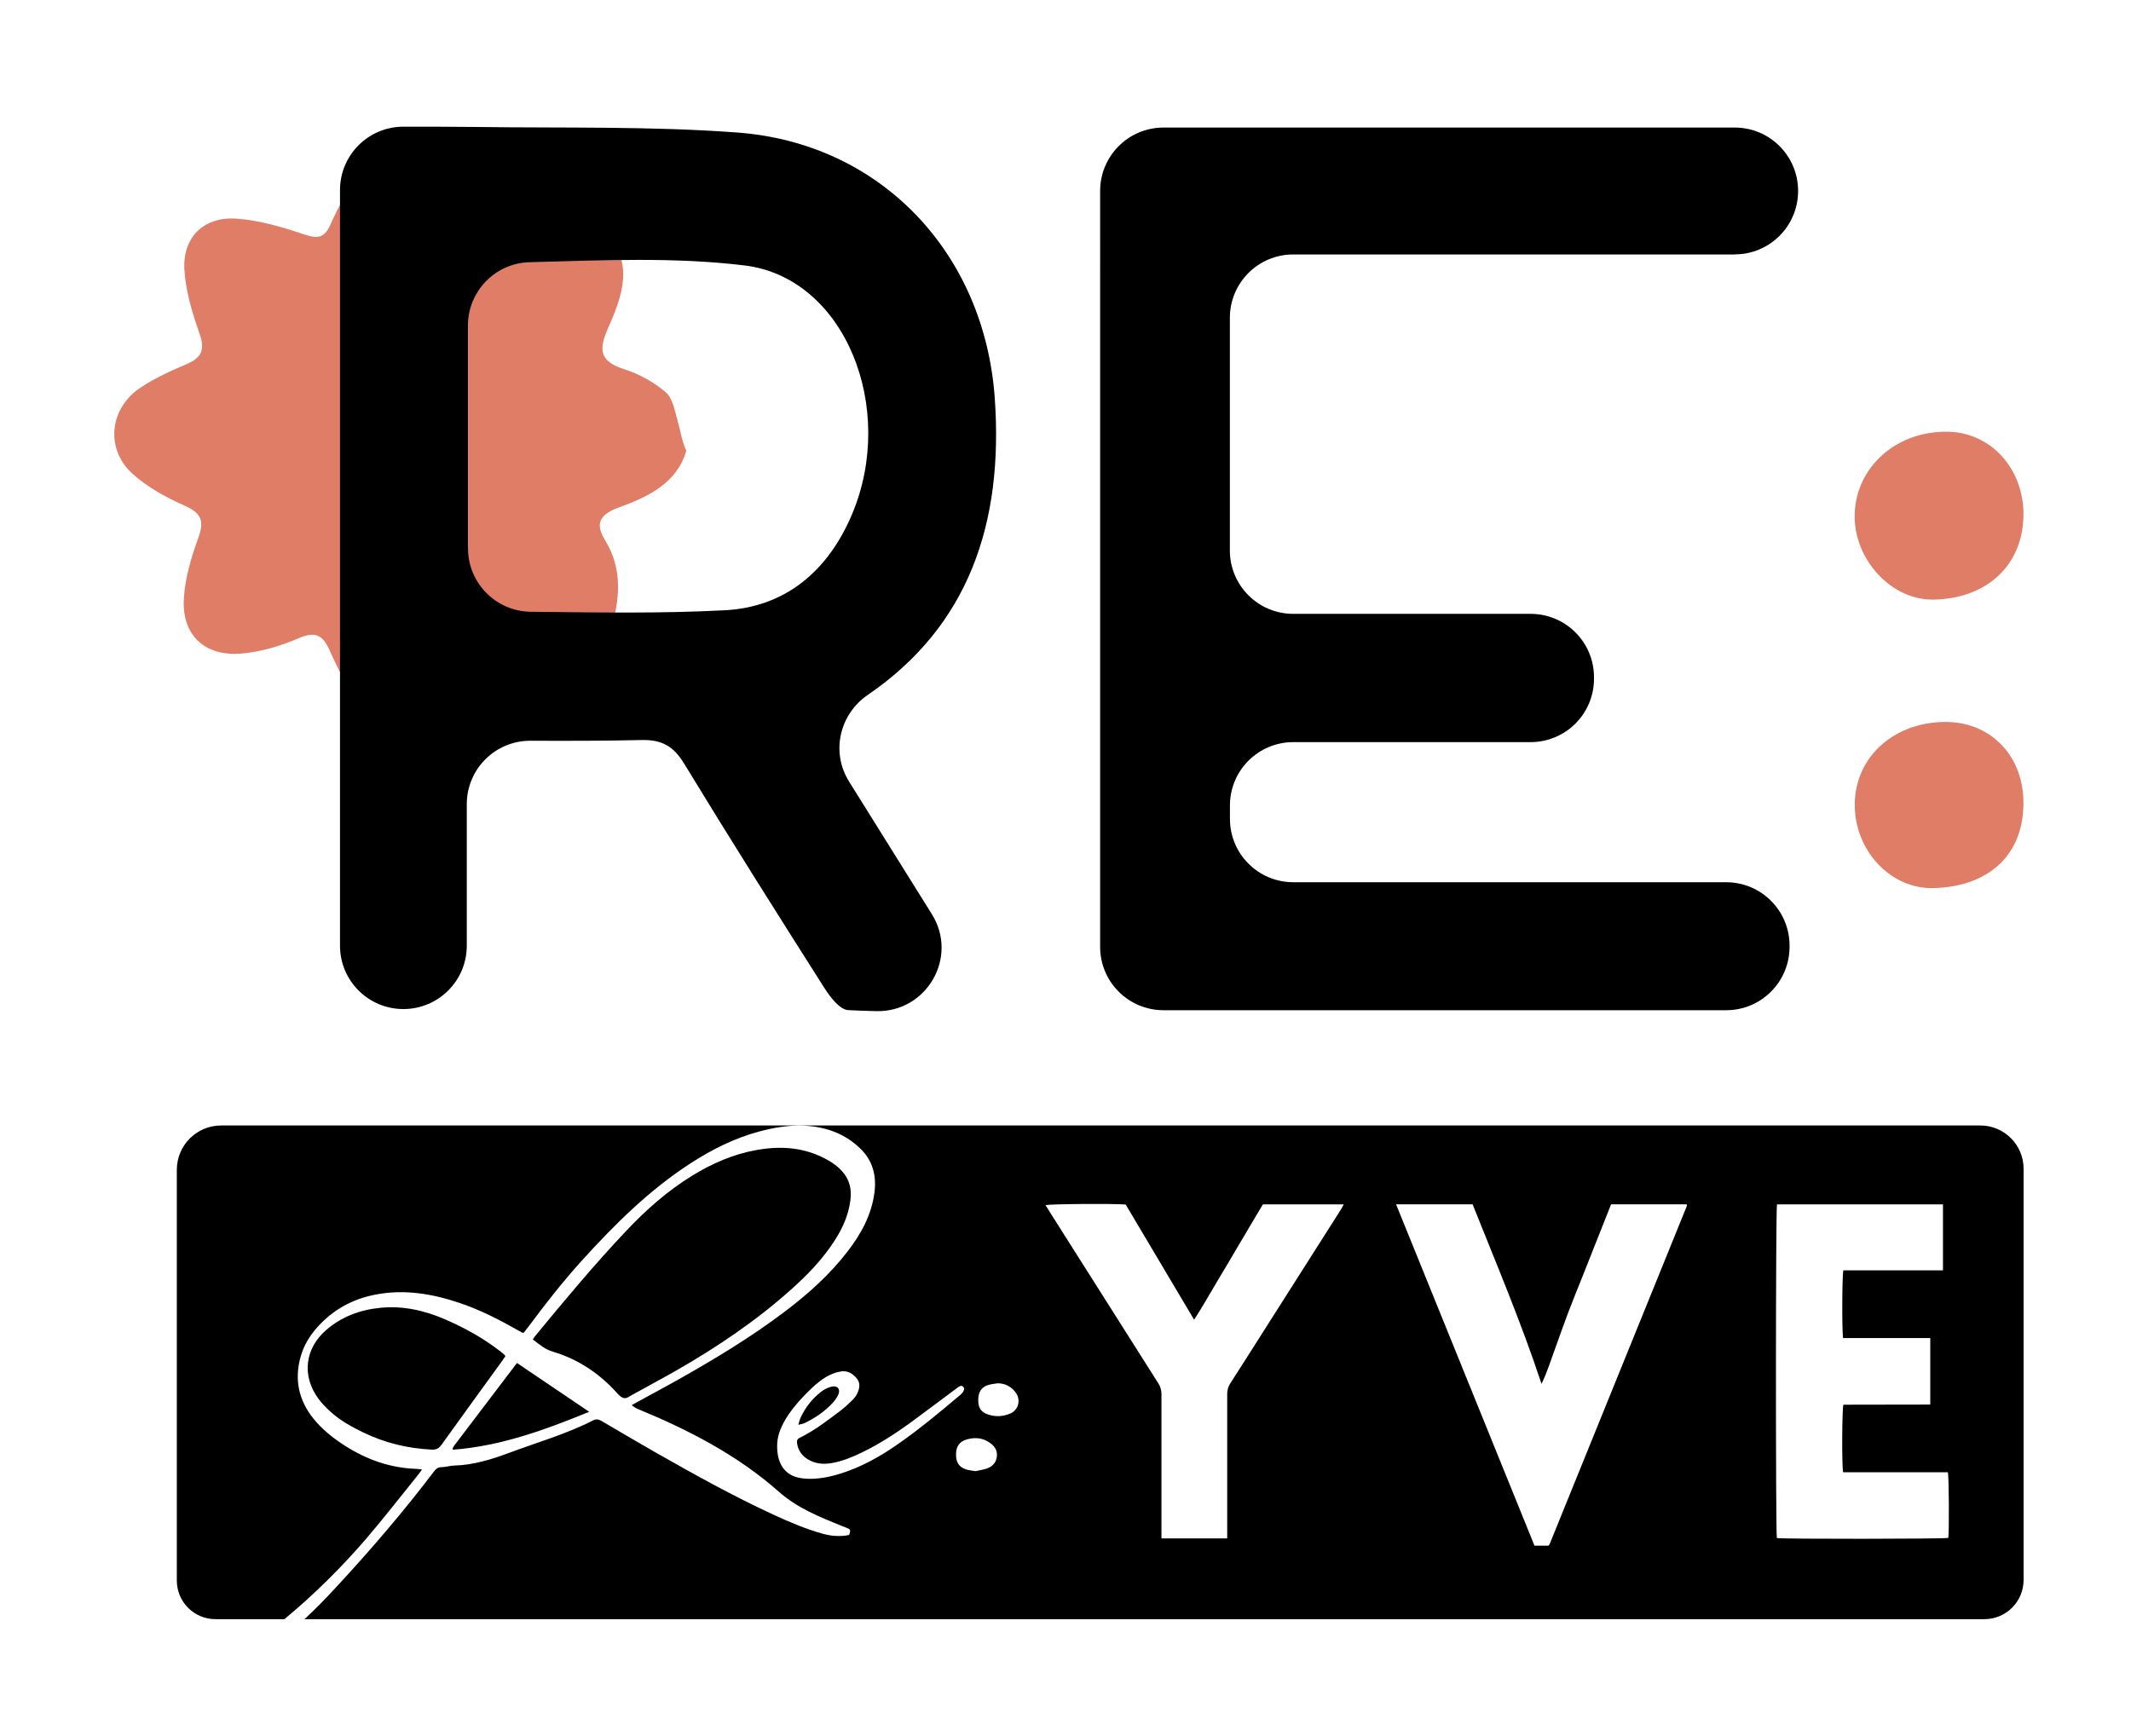 <?xml version="1.0" encoding="UTF-8"?>
<svg id="Capa_1" xmlns="http://www.w3.org/2000/svg" viewBox="0 0 296.83 241.87">
  <defs>
    <style>
      .cls-1 {
        fill: #df7d67;
      }
    </style>
  </defs>
  <g>
    <path d="M116.11,195.3c.25-.28.48-.62.64-.96.36-.77-.06-1.34-.89-1.16-.51.11-1.03.37-1.45.69-1.28.97-2.23,2.22-2.91,3.67-.12.26-.17.54-.3.96.39-.1.66-.13.88-.24,1.52-.74,2.9-1.68,4.03-2.95Z"/>
    <path d="M24.63,162.98v57.22c0,2.97,2.41,5.38,5.38,5.38h9.61c4.12-3.43,7.93-7.18,11.42-11.25,2.47-2.88,4.8-5.9,7.19-8.85.17-.21.31-.43.55-.76-.37-.04-.56-.07-.75-.08-3.65-.11-6.96-1.29-10.01-3.24-1.65-1.06-3.17-2.27-4.4-3.81-1.92-2.42-2.69-5.26-1.73-8.63.43-1.49,1.23-2.85,2.27-4.01,2.19-2.46,4.92-3.98,8.19-4.6,4-.76,7.88-.11,11.71,1.19,2.81.95,5.46,2.3,8.03,3.76.21.12.43.24.65.36.04.02.1.01.21.02.22-.28.47-.6.71-.92,2.32-3.11,4.7-6.17,7.31-9.05,4.63-5.12,9.5-9.95,15.28-13.68,2.96-1.91,6.08-3.47,9.5-4.39,2.06-.55,4.15-.91,6.29-.81,2.98.15,5.66,1.09,7.83,3.22,1.67,1.64,2.22,3.68,1.95,5.97-.38,3.17-1.85,5.85-3.76,8.33-2.47,3.22-5.47,5.9-8.69,8.34-4.75,3.6-9.85,6.67-15.03,9.59-1.87,1.05-3.77,2.06-5.65,3.09-.21.12-.42.24-.7.4.33.23.5.38.79.5,7.09,2.92,13.96,6.46,19.7,11.55,2.62,2.32,5.75,3.54,8.86,4.81.16.07.32.12.48.18.69.28.7.28.46,1.04-1.22.25-2.43.17-3.64-.16-2.39-.66-4.65-1.63-6.89-2.66-5.63-2.6-11.04-5.61-16.42-8.67-2.53-1.44-5.04-2.92-7.55-4.4-.42-.25-.75-.29-1.21-.05-3.75,1.91-7.81,3.06-11.73,4.53-2.43.91-4.97,1.67-7.56,1.74-.61.02-1.22.22-1.84.23-.45.01-.71.23-.97.57-4.27,5.63-8.87,10.99-13.67,16.17-1.41,1.53-2.86,3.02-4.38,4.43h233.99c3.02,0,5.46-2.45,5.46-5.46v-57.29c0-3.33-2.7-6.03-6.03-6.03H30.81c-3.42,0-6.18,2.77-6.18,6.18ZM117.17,205.27c-1.27.41-2.58.69-3.91.75-.68.03-1.39-.01-2.06-.16-1.7-.38-2.71-1.65-2.91-3.58-.03-.24-.03-.49-.04-.74-.03-1.34.44-2.55,1.1-3.69s1.5-2.18,2.41-3.14c1.58-1.65,3.2-3.29,5.38-3.64.94-.15,1.62.29,2.19.96.52.62.42,1.31.14,1.97-.17.4-.44.76-.75,1.07-.54.54-1.11,1.06-1.72,1.52-1.79,1.35-3.57,2.73-5.61,3.72-.33.16-.41.39-.37.72.13,1,.64,1.75,1.49,2.27,1.04.64,2.18.74,3.36.53,1.5-.26,2.88-.84,4.24-1.5,2.79-1.35,5.34-3.09,7.81-4.94,1.72-1.28,3.44-2.57,5.17-3.85.12-.09.23-.18.36-.27.23-.16.49-.32.73-.05.22.24.07.52-.07.75-.09.14-.23.26-.36.37-2.92,2.47-5.86,4.92-9.02,7.09-2.35,1.61-4.83,2.97-7.56,3.84ZM137.48,204.59c-.54.17-1.11.26-1.62.37-.49-.09-.92-.12-1.31-.25-1-.33-1.41-1.01-1.38-2.18.02-1.03.49-1.69,1.46-1.98,1.18-.35,2.29-.24,3.31.5.71.51,1.08,1.2.87,2.13-.15.67-.68,1.19-1.33,1.4ZM140.69,196.94c-1.01.43-2.07.47-3.11.11-.94-.32-1.32-.93-1.32-1.99,0-1.08.41-1.78,1.32-2.08.44-.15.91-.18,1.37-.26,1.03,0,1.84.42,2.46,1.2.84,1.05.5,2.51-.72,3.03ZM186.79,168.49c-3.23,5.08-6.46,10.16-9.69,15.24-1.91,3.01-3.82,6.03-5.75,9.03-.27.42-.41.91-.41,1.41.01,6.39,0,12.78,0,19.18v.98h-9.16v-.91c0-6.4,0-12.8,0-19.2,0-.53-.15-1.05-.43-1.49-5.08-8-10.14-16.01-15.21-24.01-.17-.27-.33-.54-.51-.82.58-.17,9.44-.23,11.17-.09,3.14,5.28,6.29,10.6,9.53,16.05,1.19-1.82,2.18-3.62,3.24-5.38,1.07-1.78,2.12-3.56,3.17-5.35,1.06-1.78,2.11-3.56,3.17-5.34h11.27c-.16.27-.27.5-.4.71ZM234.86,168.27c-6.34,15.63-12.68,31.26-19.02,46.88-.03.06-.09.12-.15.19h-1.95c-6.41-15.8-12.83-31.64-19.28-47.56h10.66c3.29,8.26,6.79,16.49,9.6,25.02.79-1.63,1.31-3.33,1.92-4.99.61-1.67,1.19-3.35,1.82-5.01.64-1.68,1.32-3.35,1.99-5.02.65-1.65,1.3-3.3,1.96-4.95.66-1.67,1.32-3.34,2-5.05,3.52,0,7.02,0,10.52,0,.01.02.03.04.04.06,0,.02.02.05.01.07-.03.12-.06.24-.11.35ZM271.38,214.26c-.56.15-23.15.17-23.88.02-.17-.67-.17-45.82.02-46.49h23.12v9.19h-13.87c-.19.63-.21,8.61-.04,9.44h12.14v9.26c-4.04.02-8.08,0-12.1.02-.19.57-.23,8.53-.04,9.41h14.59c.16.63.19,8.27.06,9.14Z"/>
    <path d="M69.6,188.2c-2.34-1.8-4.9-3.22-7.61-4.39-2.87-1.24-5.84-1.92-9-1.61-2.83.28-5.38,1.22-7.54,3.08-3,2.59-3.44,6.41-1.09,9.6.51.69,1.13,1.31,1.77,1.88,1.31,1.18,2.85,2.02,4.43,2.79,3.04,1.48,6.25,2.25,9.61,2.41.62.03.98-.19,1.33-.68,2.8-3.91,5.64-7.8,8.46-11.7.14-.2.28-.4.44-.64-.09-.12-.13-.19-.18-.24-.21-.18-.41-.35-.63-.52Z"/>
    <path d="M87.55,194.61c2.26-1.26,4.55-2.47,6.8-3.76,5.64-3.24,11.01-6.87,15.87-11.22,2.31-2.06,4.44-4.28,6.11-6.91,1.07-1.68,1.86-3.47,2.12-5.47.2-1.5-.08-2.85-1.09-4-.62-.72-1.38-1.26-2.21-1.71-3.11-1.72-6.43-1.93-9.84-1.31-3.2.58-6.12,1.86-8.87,3.55-3.48,2.13-6.49,4.81-9.28,7.77-4.41,4.67-8.51,9.6-12.59,14.55-.11.13-.19.27-.36.51.97.72,1.67,1.37,2.81,1.71,3.46,1.02,6.5,3.04,8.9,5.73.77.86,1.13.85,1.65.57Z"/>
    <path d="M63.23,201.46c-.07.1-.13.21-.19.32,0,.02,0,.05,0,.07,0,.02.02.04.07.12,6.6-.5,12.73-2.73,18.96-5.28-3.44-2.32-6.73-4.55-10.06-6.8-2.97,3.91-5.88,7.74-8.79,11.57Z"/>
  </g>
  <path class="cls-1" d="M269.36,123.73c-5.79.17-10.77-4.88-11-11.16-.25-6.72,5.07-11.86,12.41-11.99,6.26-.11,10.89,4.43,11.07,10.85.21,7.39-4.54,12.07-12.48,12.3Z"/>
  <path class="cls-1" d="M269.25,83.53c-5.82.09-11.07-5.63-10.91-11.87.17-6.64,5.87-11.67,13.04-11.51,5.96.13,10.51,5.17,10.47,11.58-.05,6.99-5.07,11.69-12.59,11.81Z"/>
  <path d="M241.63,35.45h-61.49c-4.88,0-8.83,3.95-8.83,8.83v32.41c0,4.88,3.95,8.83,8.83,8.83h33.06c4.88,0,8.83,3.95,8.83,8.83v.21c0,4.88-3.95,8.83-8.83,8.83h-33.05c-4.88,0-8.83,3.95-8.83,8.83v1.86c0,4.88,3.95,8.83,8.83,8.83h60.29c4.88,0,8.83,3.95,8.83,8.83v.17c0,4.88-3.95,8.83-8.83,8.83h-78.37c-4.88,0-8.83-3.95-8.83-8.83V26.6c0-4.88,3.95-8.83,8.83-8.83h79.56c4.88,0,8.83,3.95,8.83,8.83h0c0,4.89-3.95,8.84-8.83,8.84Z"/>
  <path class="cls-1" d="M64.37,90.94c.75,2.8-1.37,6.8-5.12,8.99-2.65,1.55-6.8,1.03-8.99-1.69-1.79-2.23-3.12-4.9-4.3-7.54-1.01-2.26-2.02-2.8-4.42-1.76-2.52,1.09-5.31,1.91-8.04,2.12-5.08.38-8.21-2.67-7.89-7.71.18-2.85,1.03-5.72,2.02-8.43.85-2.34.43-3.42-1.89-4.46-2.62-1.17-5.29-2.61-7.37-4.54-3.73-3.46-3.09-9.04,1.16-11.89,2-1.34,4.25-2.36,6.48-3.31,2.13-.9,2.56-2.04,1.78-4.26-1-2.83-1.9-5.82-2.1-8.79-.31-4.52,2.62-7.5,7.16-7.21,3.2.2,6.42,1.16,9.49,2.19,1.89.64,2.84.55,3.69-1.37,1.07-2.43,2.4-4.75,3.71-7.05,2.26-3.95,8.48-4.77,11.63-1.18,2.03,2.32,3.47,5.25,4.77,8.09,1.07,2.33,2.15,2.82,4.46,1.62,4.43-2.3,9.26-4.27,13.58-.33,4.29,3.91,2.47,8.91.54,13.23-1.46,3.26-1.08,4.74,2.34,5.82,2.04.65,4.06,1.79,5.68,3.18.97.83,1.24,2.56,1.64,3.94.4,1.36.56,2.79,1.22,4.2-1.34,4.55-5.34,6.43-9.48,7.93-2.6.95-3.27,2.23-1.83,4.55,2.54,4.1,2.01,8.52.73,12.69-.43,1.39-2.9,2.85-4.55,3-2.69.24-5.56-.3-8.2-1.03-2.73-.75-5.3-3.02-7.88,1.01Z"/>
  <path d="M118.25,108.86c3.82,6.12,7.64,12.25,11.55,18.5,3.73,5.97-.69,13.66-7.72,13.51-1.32-.03-2.62-.07-3.93-.14-1.18-.06-2.54-1.85-3.35-3.13-6.58-10.36-13.13-20.74-19.51-31.22-1.47-2.42-3.1-3.35-5.94-3.28-5.11.12-10.22.12-15.46.1-4.89-.02-8.87,3.94-8.87,8.83v19.72c0,4.88-3.95,8.83-8.83,8.83h0c-4.88,0-8.83-3.95-8.83-8.83V26.48c0-4.87,3.94-8.82,8.81-8.83,3.42,0,6.81,0,10.2.04,12.14.17,24.33-.13,36.41.78,19.93,1.51,34.34,16.78,35.78,36.96,1.25,17.55-3.69,31.81-17.68,41.38-3.95,2.7-5.16,7.98-2.63,12.04ZM65.19,76.4c0,4.84,3.9,8.77,8.73,8.83,9.16.1,18.13.26,27.06-.21,8.45-.45,14.37-5.49,17.69-13.35,6.25-14.77-.93-32.99-14.97-34.69-9.8-1.19-19.81-.72-29.93-.45-4.78.12-8.59,4.04-8.59,8.83v31.06Z"/>
</svg>